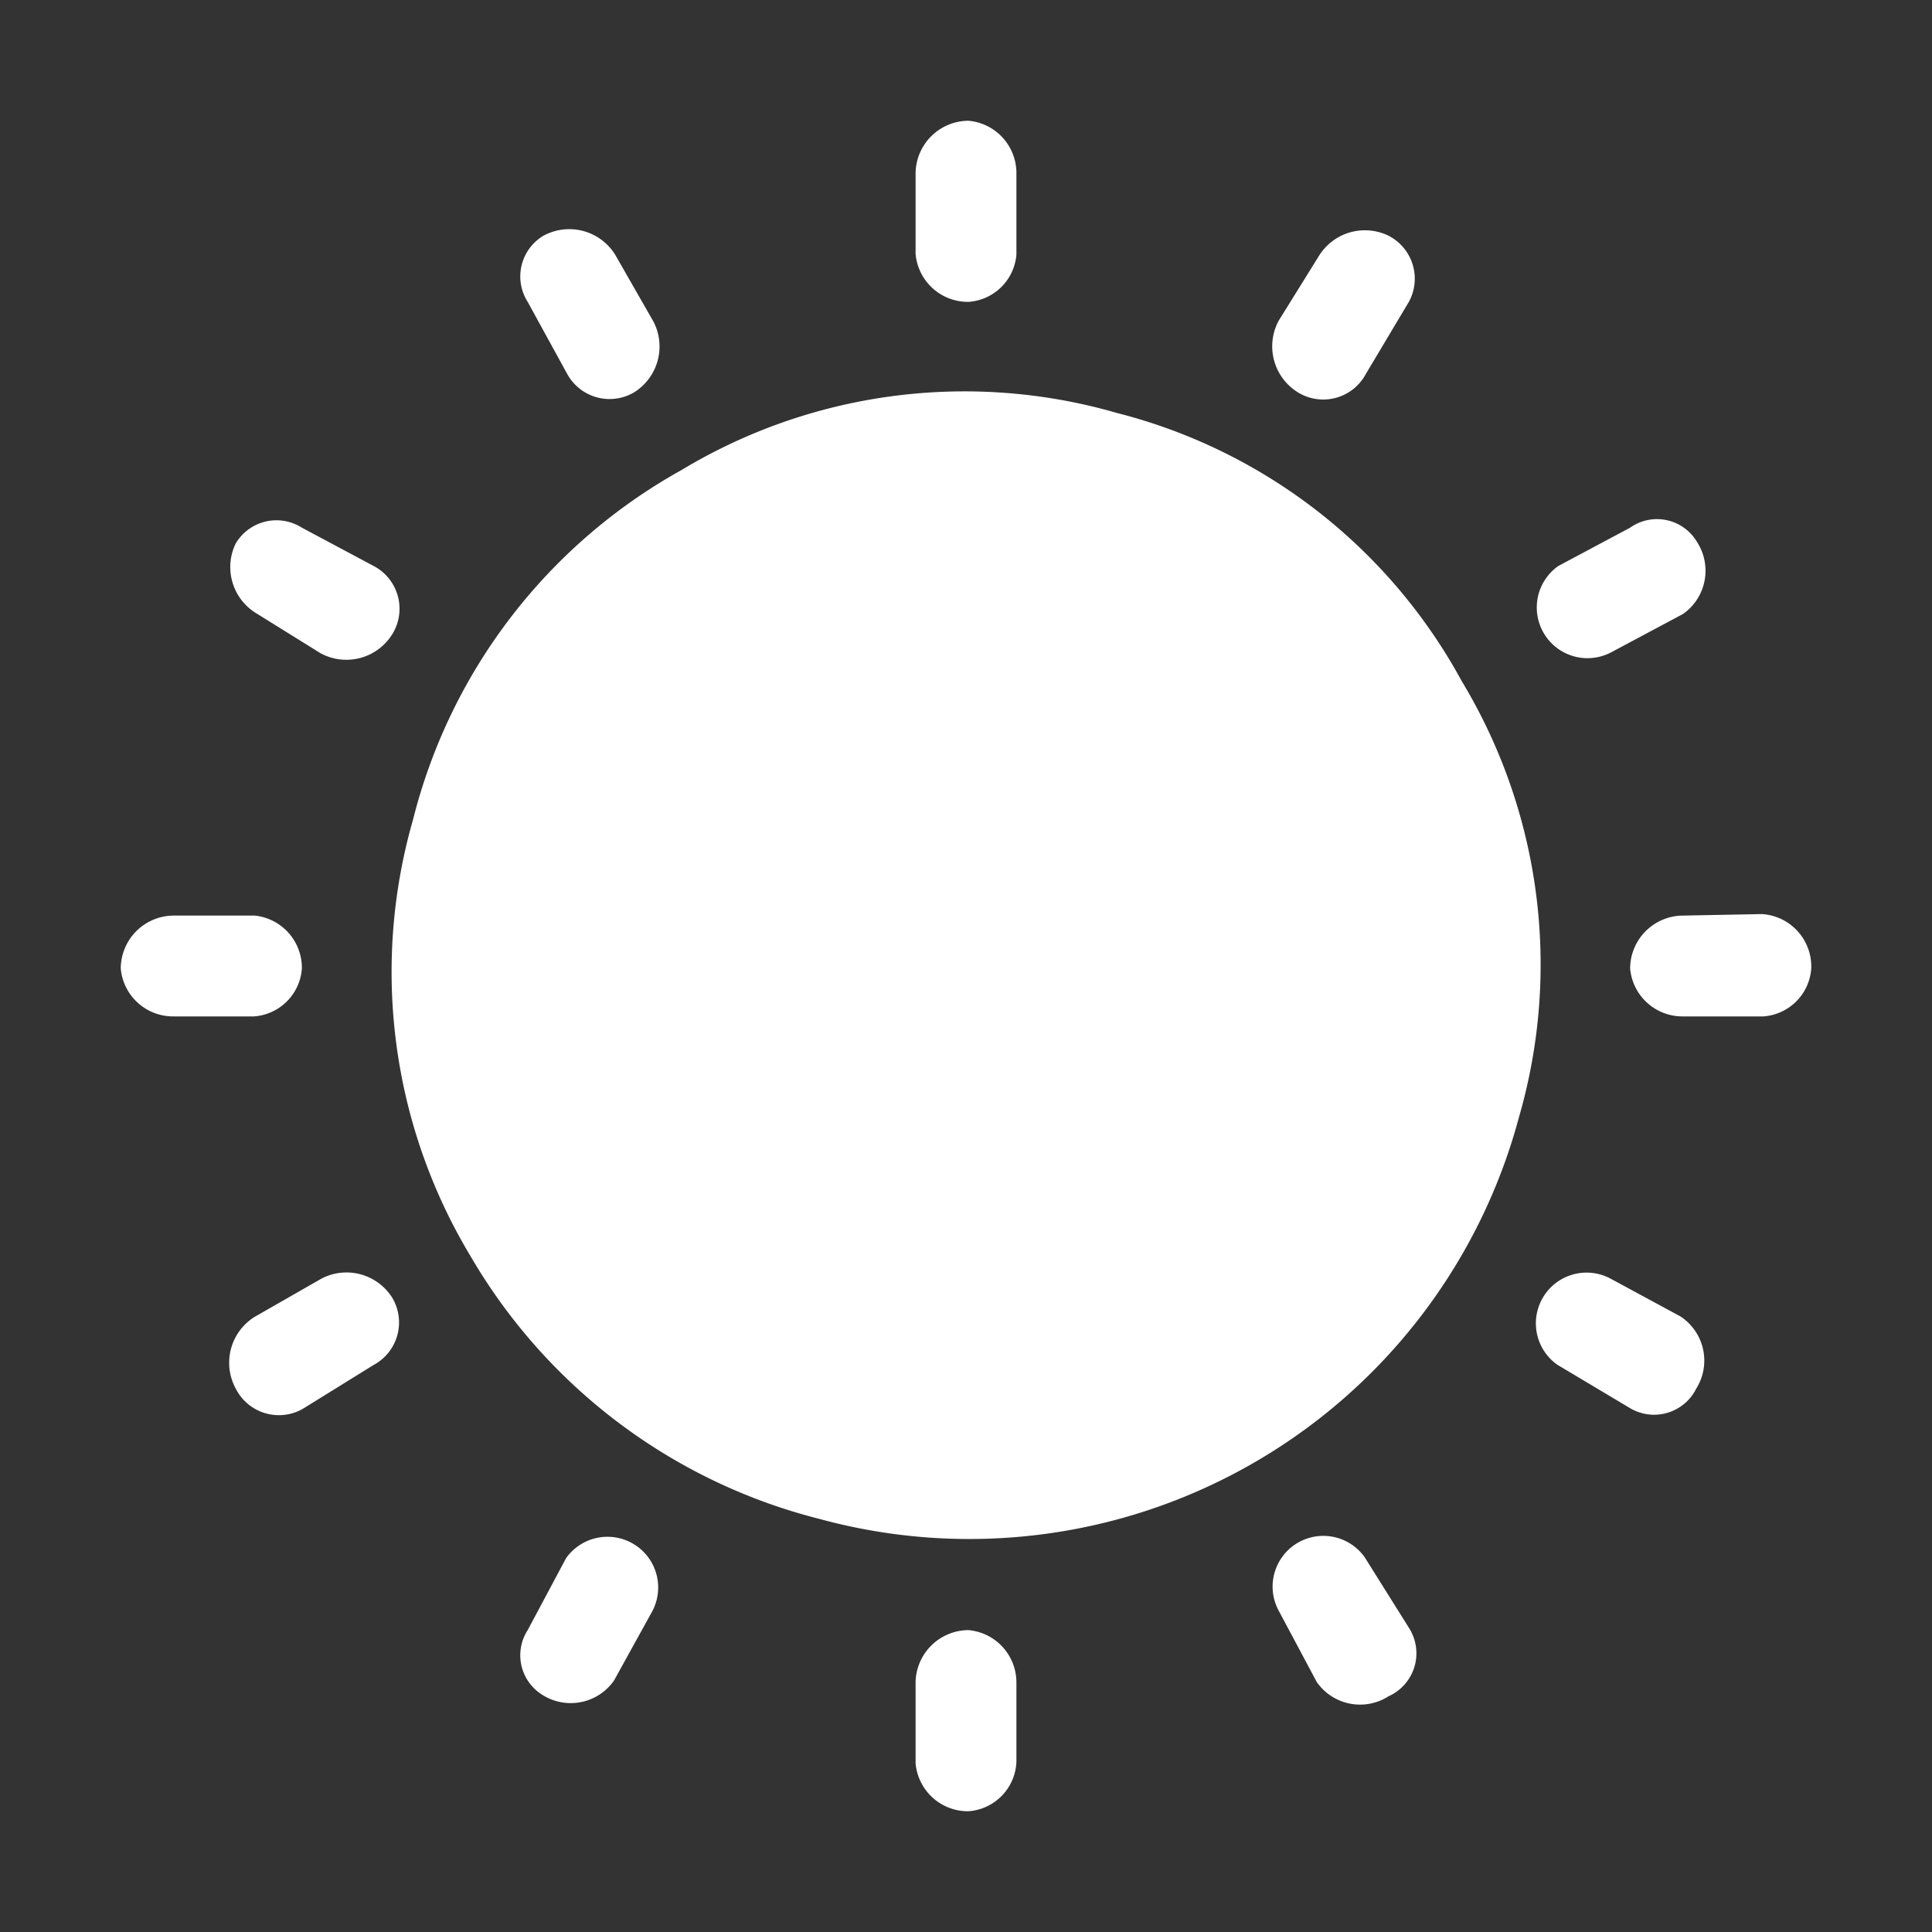 <svg viewBox="0 0 64 64" xmlns="http://www.w3.org/2000/svg"><rect x="0" y="0" width="64" height="64" fill="#333333" stroke="none"/><path d="M37 13.68a18.07 18.07 0 0 1 11.42 8.88A18.17 18.17 0 0 1 50.32 37a18.85 18.85 0 0 1-23.16 13.32 18.68 18.68 0 0 1-11.58-8.72 18.26 18.26 0 0 1-1.9-14.44 18.36 18.36 0 0 1 8.88-11.58A18.17 18.17 0 0 1 37 13.68ZM30.33 5.75A1.76 1.76 0 0 1 32.08 4a1.74 1.74 0 0 1 1.59 1.75v2.69A1.71 1.71 0 0 1 32.08 10a1.74 1.74 0 0 1-1.75-1.59ZM17.48 10A1.57 1.57 0 0 1 18 7.81a1.79 1.79 0 0 1 2.38.63l1.27 2.22A1.79 1.79 0 0 1 21 13a1.6 1.6 0 0 1-2.22-.63Zm-9 10.31A1.79 1.79 0 0 1 7.81 18a1.57 1.57 0 0 1 2.19-.52l2.38 1.27A1.6 1.6 0 0 1 13 21a1.79 1.79 0 0 1-2.38.64ZM5.75 33.67A1.74 1.74 0 0 1 4 32.08a1.76 1.76 0 0 1 1.75-1.75h2.69A1.74 1.74 0 0 1 10 32.08a1.71 1.71 0 0 1-1.59 1.59Zm4.28 13A1.6 1.6 0 0 1 7.81 46a1.79 1.79 0 0 1 .63-2.38l2.22-1.27A1.79 1.79 0 0 1 13 43a1.6 1.6 0 0 1-.63 2.22Zm10.31 9a1.75 1.75 0 0 1-2.38.47 1.54 1.54 0 0 1-.48-2.14l1.27-2.38a1.68 1.68 0 0 1 2.86 1.75Zm13.33 2.69A1.71 1.71 0 0 1 32.08 60a1.74 1.74 0 0 1-1.75-1.59v-2.69A1.76 1.76 0 0 1 32.08 54a1.74 1.74 0 0 1 1.59 1.75Zm13-4.44a1.56 1.56 0 0 1-.67 2.27 1.75 1.75 0 0 1-2.38-.47l-1.27-2.38a1.68 1.68 0 0 1 2.86-1.75Zm9-10.31a1.75 1.75 0 0 1 .52 2.39 1.56 1.56 0 0 1-2.22.63l-2.38-1.42a1.68 1.68 0 0 1 1.75-2.86Zm2.69-13.33a1.74 1.74 0 0 1 1.64 1.8 1.71 1.71 0 0 1-1.59 1.59h-2.69A1.74 1.74 0 0 1 54 32.08a1.76 1.76 0 0 1 1.75-1.75ZM54 17.48a1.54 1.54 0 0 1 2.22.48 1.75 1.75 0 0 1-.47 2.38l-2.38 1.27a1.68 1.68 0 0 1-1.75-2.86Zm-10.31-9A1.79 1.79 0 0 1 46 7.81a1.6 1.6 0 0 1 .67 2.19l-1.42 2.38A1.6 1.6 0 0 1 43 13a1.79 1.79 0 0 1-.64-2.38Z" fill="#ffffff" class="fill-000000"></path></svg>